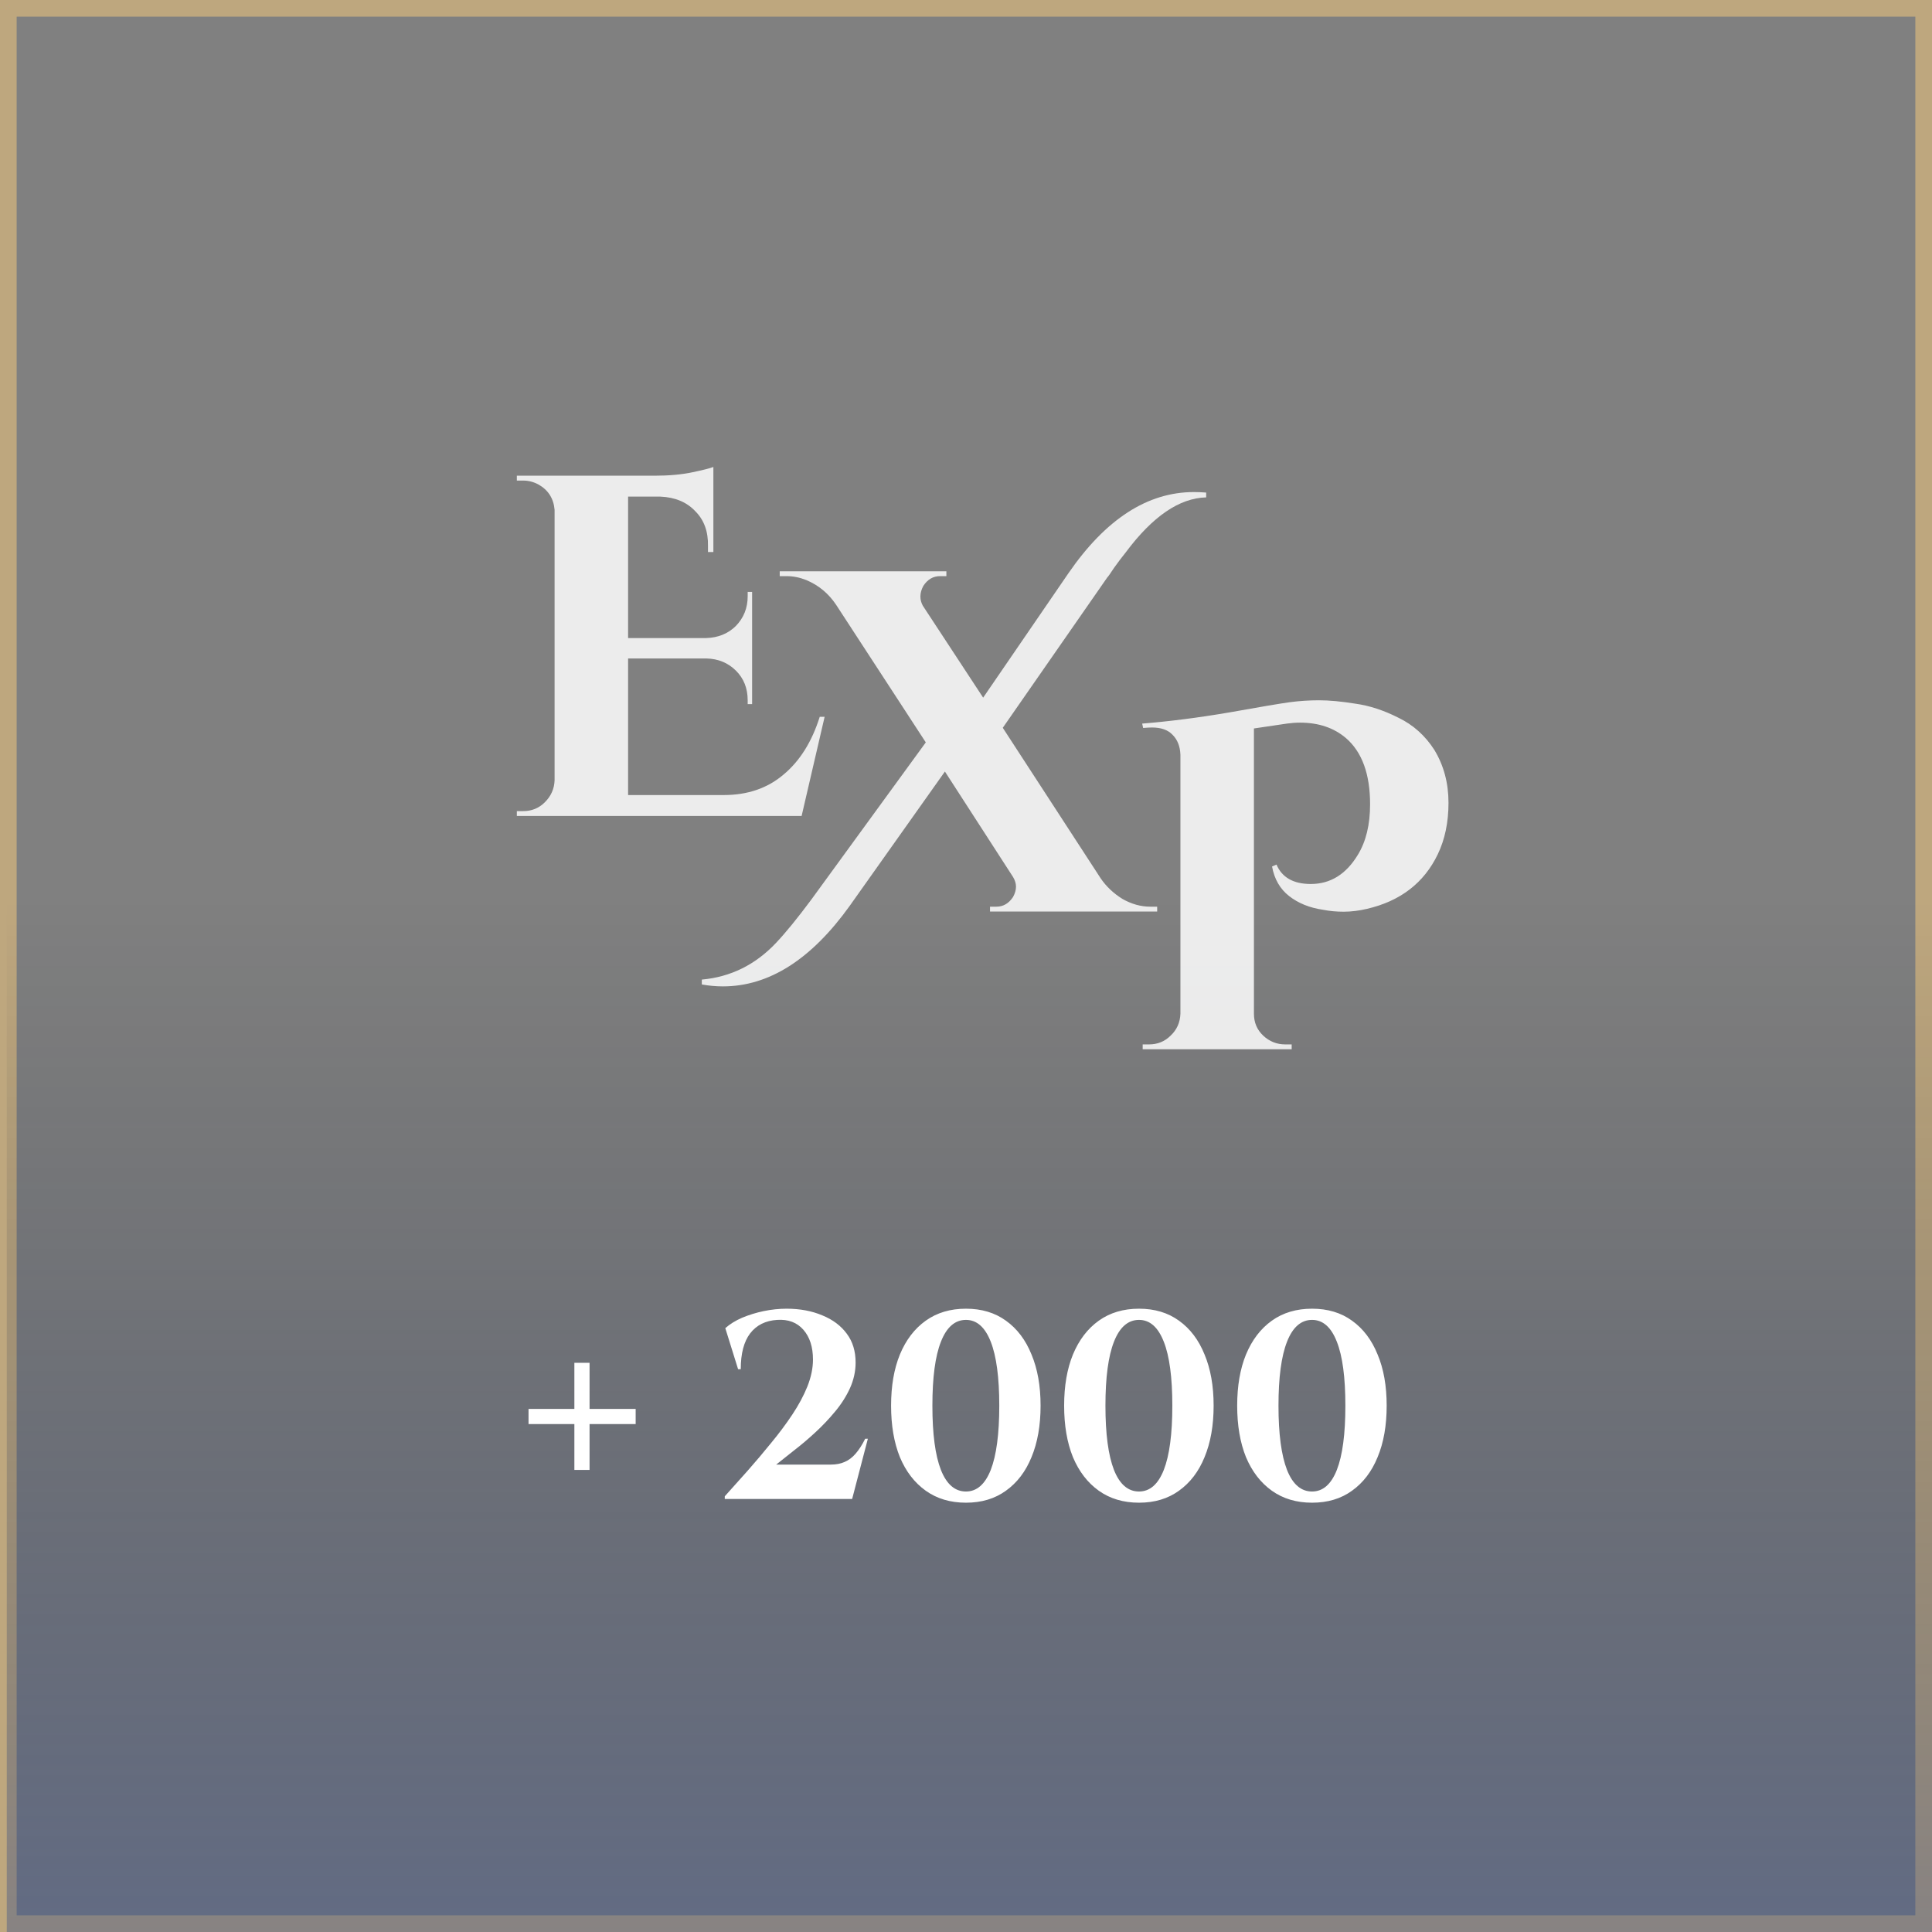 <svg width="58" height="58" viewBox="0 0 58 58" fill="none" xmlns="http://www.w3.org/2000/svg">
<rect x="0" y="0" width="58" height="58" fill="#808080" stroke="none"/>
<rect x="0" y="0" width="58" height="58" stroke="#BEA77E"/>
<rect x="0.203" y="27.025" width="58" height="31.337" fill="url(#paint0_linear_1_182)" fill-opacity="0.4"/>
<path d="M15.867 42.296H19.083V42.752H15.867V42.296ZM17.243 44.128V40.912H17.699V44.128H17.243ZM22.158 41.104L21.774 39.872C21.913 39.749 22.081 39.645 22.278 39.56C22.481 39.475 22.697 39.408 22.926 39.36C23.161 39.312 23.39 39.288 23.614 39.288C24.014 39.288 24.372 39.355 24.686 39.488C25.001 39.616 25.246 39.8 25.422 40.04C25.598 40.275 25.686 40.563 25.686 40.904C25.686 41.165 25.63 41.421 25.518 41.672C25.406 41.917 25.257 42.152 25.07 42.376C24.889 42.595 24.692 42.803 24.478 43C24.265 43.197 24.054 43.376 23.846 43.536C23.644 43.696 23.462 43.84 23.302 43.968H24.942C25.102 43.968 25.241 43.941 25.358 43.888C25.481 43.835 25.59 43.752 25.686 43.64C25.788 43.523 25.884 43.373 25.974 43.192H26.054L25.582 45H21.758V44.92C21.972 44.68 22.198 44.427 22.438 44.16C22.678 43.888 22.913 43.611 23.142 43.328C23.377 43.045 23.59 42.76 23.782 42.472C23.974 42.184 24.126 41.901 24.238 41.624C24.35 41.341 24.406 41.072 24.406 40.816C24.406 40.437 24.31 40.139 24.118 39.92C23.926 39.701 23.665 39.603 23.334 39.624C22.982 39.645 22.71 39.781 22.518 40.032C22.332 40.277 22.238 40.635 22.238 41.104H22.158ZM28.999 39.288C29.468 39.288 29.868 39.408 30.199 39.648C30.535 39.888 30.791 40.227 30.967 40.664C31.148 41.096 31.239 41.608 31.239 42.2C31.239 42.792 31.148 43.307 30.967 43.744C30.791 44.176 30.535 44.512 30.199 44.752C29.868 44.992 29.468 45.112 28.999 45.112C28.529 45.112 28.127 44.992 27.791 44.752C27.455 44.512 27.196 44.176 27.015 43.744C26.839 43.307 26.751 42.792 26.751 42.2C26.751 41.608 26.839 41.096 27.015 40.664C27.196 40.227 27.455 39.888 27.791 39.648C28.127 39.408 28.529 39.288 28.999 39.288ZM28.999 39.624C28.668 39.624 28.418 39.843 28.247 40.28C28.076 40.712 27.991 41.352 27.991 42.2C27.991 43.048 28.076 43.691 28.247 44.128C28.418 44.56 28.668 44.776 28.999 44.776C29.324 44.776 29.572 44.56 29.743 44.128C29.913 43.691 29.999 43.048 29.999 42.2C29.999 41.352 29.913 40.712 29.743 40.28C29.572 39.843 29.324 39.624 28.999 39.624ZM34.194 39.288C34.663 39.288 35.063 39.408 35.394 39.648C35.73 39.888 35.986 40.227 36.162 40.664C36.343 41.096 36.434 41.608 36.434 42.2C36.434 42.792 36.343 43.307 36.162 43.744C35.986 44.176 35.73 44.512 35.394 44.752C35.063 44.992 34.663 45.112 34.194 45.112C33.725 45.112 33.322 44.992 32.986 44.752C32.65 44.512 32.392 44.176 32.21 43.744C32.034 43.307 31.946 42.792 31.946 42.2C31.946 41.608 32.034 41.096 32.21 40.664C32.392 40.227 32.65 39.888 32.986 39.648C33.322 39.408 33.725 39.288 34.194 39.288ZM34.194 39.624C33.864 39.624 33.613 39.843 33.442 40.28C33.272 40.712 33.186 41.352 33.186 42.2C33.186 43.048 33.272 43.691 33.442 44.128C33.613 44.56 33.864 44.776 34.194 44.776C34.52 44.776 34.767 44.56 34.938 44.128C35.109 43.691 35.194 43.048 35.194 42.2C35.194 41.352 35.109 40.712 34.938 40.28C34.767 39.843 34.52 39.624 34.194 39.624ZM39.389 39.288C39.859 39.288 40.259 39.408 40.589 39.648C40.925 39.888 41.181 40.227 41.357 40.664C41.539 41.096 41.629 41.608 41.629 42.2C41.629 42.792 41.539 43.307 41.357 43.744C41.181 44.176 40.925 44.512 40.589 44.752C40.259 44.992 39.859 45.112 39.389 45.112C38.92 45.112 38.517 44.992 38.181 44.752C37.845 44.512 37.587 44.176 37.405 43.744C37.229 43.307 37.141 42.792 37.141 42.2C37.141 41.608 37.229 41.096 37.405 40.664C37.587 40.227 37.845 39.888 38.181 39.648C38.517 39.408 38.92 39.288 39.389 39.288ZM39.389 39.624C39.059 39.624 38.808 39.843 38.637 40.28C38.467 40.712 38.381 41.352 38.381 42.2C38.381 43.048 38.467 43.691 38.637 44.128C38.808 44.56 39.059 44.776 39.389 44.776C39.715 44.776 39.963 44.56 40.133 44.128C40.304 43.691 40.389 43.048 40.389 42.2C40.389 41.352 40.304 40.712 40.133 40.28C39.963 39.843 39.715 39.624 39.389 39.624Z" fill="white"/>
<g opacity="0.85">
<path d="M15.707 24.35C15.962 24.35 16.178 24.262 16.354 24.087C16.541 23.902 16.639 23.683 16.649 23.43V15.303C16.619 14.962 16.457 14.709 16.163 14.544C16.016 14.466 15.864 14.427 15.707 14.427H15.516V14.281H19.65C20.082 14.281 20.46 14.247 20.783 14.179C21.107 14.111 21.318 14.057 21.416 14.019V16.572H21.254V16.397C21.264 15.959 21.137 15.609 20.872 15.346C20.617 15.074 20.268 14.928 19.827 14.909H18.856V19.155H21.195C21.558 19.145 21.858 19.024 22.093 18.79C22.328 18.547 22.446 18.25 22.446 17.9V17.769H22.579V21.139H22.446V21.023C22.446 20.663 22.328 20.366 22.093 20.133C21.858 19.899 21.563 19.777 21.21 19.768H18.856V23.868H21.725C22.441 23.868 23.04 23.664 23.52 23.255C24.011 22.847 24.374 22.268 24.609 21.519H24.756L24.065 24.496H15.516V24.35H15.707Z" fill="white"/>
<path d="M34.532 27.219H34.739V27.365H29.721V27.219H29.912C30.118 27.219 30.285 27.122 30.413 26.927C30.471 26.82 30.501 26.718 30.501 26.621C30.501 26.523 30.471 26.426 30.413 26.329L28.367 23.162L25.512 27.19C24.355 28.805 23.085 29.612 21.701 29.612C21.495 29.612 21.285 29.593 21.069 29.554V29.408C21.932 29.33 22.673 28.965 23.291 28.313C23.585 28.002 23.938 27.569 24.35 27.015L27.793 22.287L25.101 18.157C24.875 17.817 24.576 17.569 24.203 17.413C24.007 17.335 23.811 17.296 23.614 17.296H23.408V17.151H28.411V17.296H28.22C28.014 17.296 27.847 17.394 27.72 17.588C27.661 17.695 27.631 17.802 27.631 17.909C27.631 18.006 27.656 18.099 27.705 18.186L29.515 20.944L32.075 17.209C33.194 15.584 34.449 14.772 35.842 14.772C35.96 14.772 36.083 14.777 36.21 14.787V14.932C35.406 14.952 34.601 15.502 33.797 16.581C33.679 16.727 33.561 16.883 33.444 17.048C33.336 17.214 33.267 17.311 33.238 17.34L30.104 21.849L33.046 26.373C33.213 26.616 33.429 26.82 33.694 26.985C33.968 27.141 34.248 27.219 34.532 27.219Z" fill="white"/>
<path d="M38.321 25.955C38.487 26.344 38.831 26.538 39.351 26.538C39.939 26.538 40.41 26.247 40.763 25.663C41.008 25.264 41.131 24.758 41.131 24.145C41.131 23.241 40.891 22.579 40.41 22.161C40.047 21.85 39.586 21.694 39.027 21.694C38.899 21.694 38.767 21.704 38.63 21.723L37.644 21.869V30.434C37.644 30.697 37.737 30.916 37.923 31.091C38.11 31.266 38.33 31.354 38.586 31.354H38.777V31.5H34.304V31.354H34.495C34.75 31.354 34.966 31.266 35.142 31.091C35.329 30.916 35.427 30.697 35.437 30.434V22.657C35.427 22.404 35.348 22.205 35.201 22.059C35.064 21.913 34.858 21.84 34.583 21.84C34.514 21.84 34.426 21.845 34.318 21.854L34.289 21.723C35.123 21.655 35.996 21.543 36.908 21.387C37.83 21.222 38.433 21.12 38.718 21.081C39.012 21.042 39.306 21.023 39.601 21.023C39.905 21.023 40.268 21.057 40.69 21.125C41.111 21.183 41.543 21.324 41.984 21.548C42.426 21.762 42.784 22.083 43.059 22.511C43.343 22.978 43.485 23.508 43.485 24.102C43.485 24.685 43.377 25.201 43.162 25.648C42.75 26.504 42.043 27.049 41.043 27.283C40.798 27.341 40.562 27.37 40.337 27.37C40.121 27.37 39.915 27.351 39.718 27.312C39.316 27.253 38.978 27.117 38.703 26.903C38.428 26.689 38.257 26.392 38.188 26.013L38.321 25.955Z" fill="white"/>
</g>
<defs>
<linearGradient id="paint0_linear_1_182" x1="28.602" y1="27.025" x2="28.602" y2="58" gradientUnits="userSpaceOnUse">
<stop stop-color="#070F1D" stop-opacity="0"/>
<stop offset="1" stop-color="#364D89"/>
</linearGradient>
</defs>
</svg>
